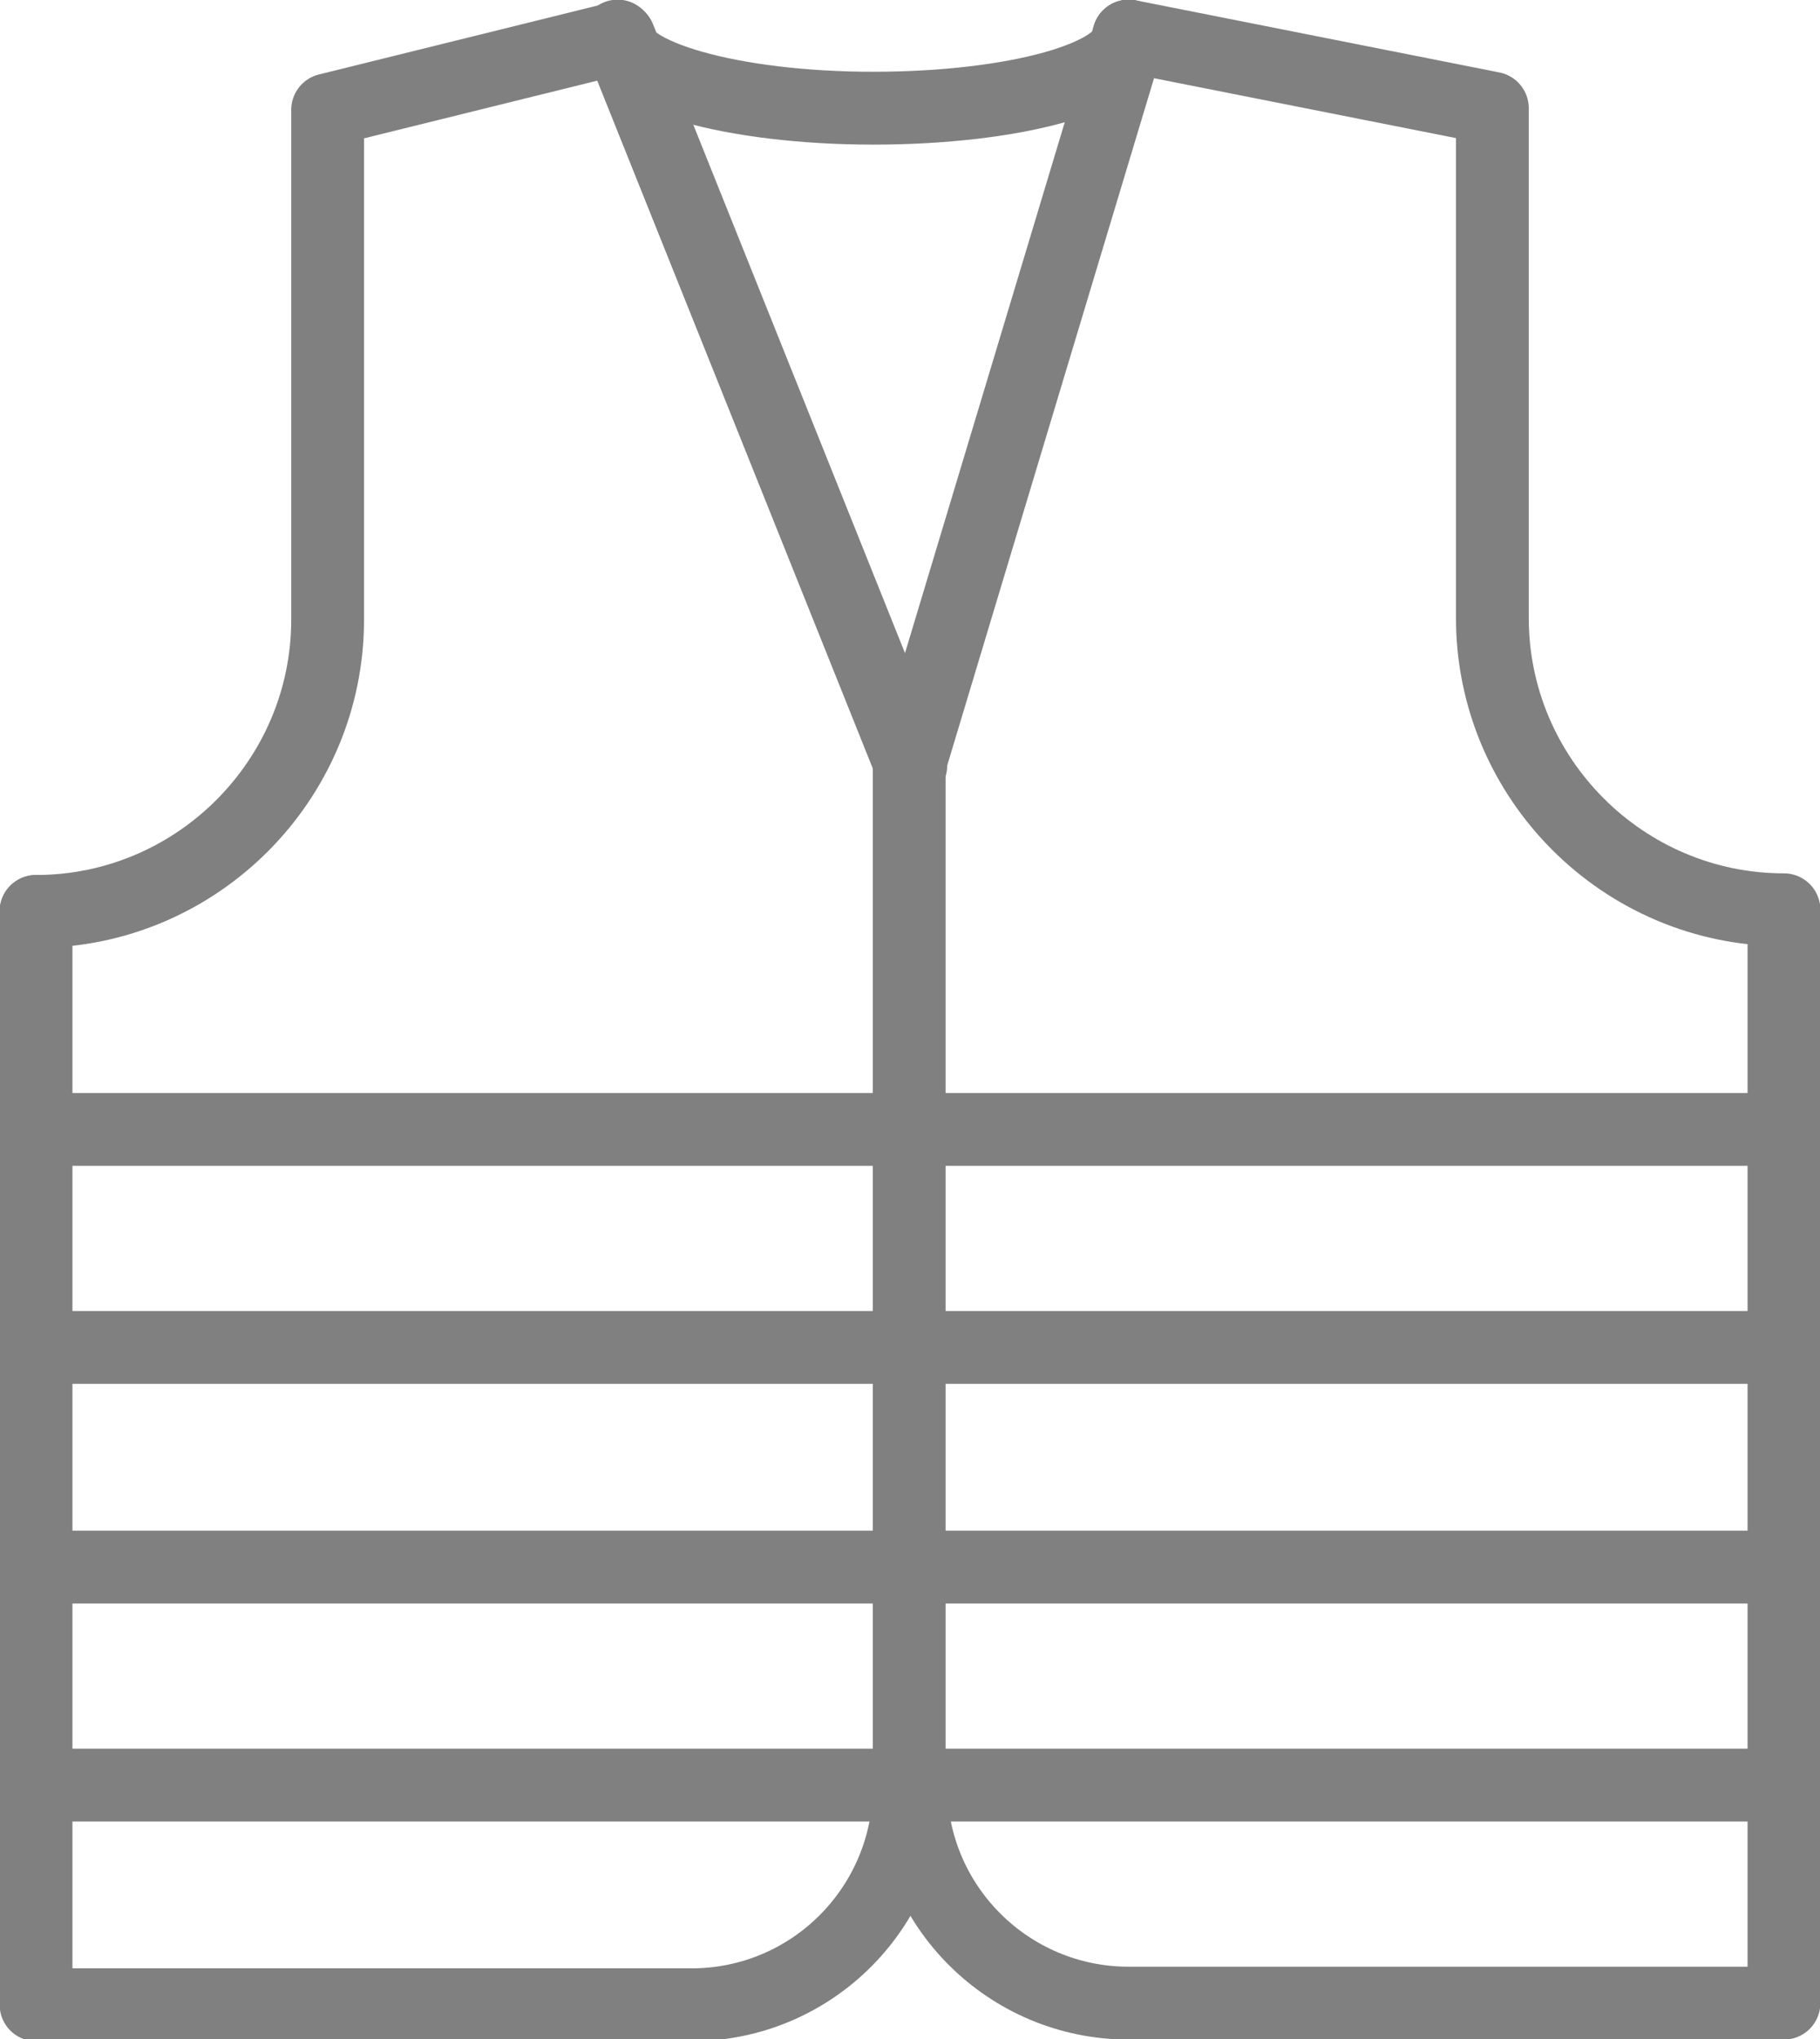 <?xml version="1.0" encoding="utf-8"?>
<!-- Generator: Adobe Illustrator 18.1.1, SVG Export Plug-In . SVG Version: 6.00 Build 0)  -->
<!DOCTYPE svg PUBLIC "-//W3C//DTD SVG 1.1//EN" "http://www.w3.org/Graphics/SVG/1.1/DTD/svg11.dtd">
<svg version="1.1" xmlns="http://www.w3.org/2000/svg" xmlns:xlink="http://www.w3.org/1999/xlink" x="0px" y="0px" width="111.1px"
	 height="124.4px" viewBox="0 0 111.1 124.4" enable-background="new 0 0 111.1 124.4" xml:space="preserve">
<g id="Layer_1">
	<g id="safety_x5F_jacket_1_">
		
			<path fill="none" stroke="#808080" stroke-width="4.444" stroke-linecap="round" stroke-linejoin="round" stroke-miterlimit="10" d="
			M55.6,108.9c0,7.4,6,13.3,13.3,13.3h40V55.6"/>
		
			<path fill="none" stroke="#808080" stroke-width="4.444" stroke-linecap="round" stroke-linejoin="round" stroke-miterlimit="10" d="
			M2.2,55.6v66.7h40c7.4,0,13.3-6,13.3-13.3V46.7L68.9,2.2l22.2,4.4v31.1c0,9.8,8,17.8,17.8,17.8"/>
		
			<path fill="none" stroke="#808080" stroke-width="4.444" stroke-linecap="round" stroke-linejoin="round" stroke-miterlimit="10" d="
			M2.2,55.6c9.8,0,17.8-8,17.8-17.8V6.7l17.8-4.4l17.8,44.4"/>
		
			<path fill="none" stroke="#808080" stroke-width="4.444" stroke-linecap="round" stroke-linejoin="round" stroke-miterlimit="10" d="
			M68.9,2.2c0,2.5-7,4.4-15.6,4.4s-15.6-2-15.6-4.4"/>
		
			<line fill="none" stroke="#808080" stroke-width="4.444" stroke-linecap="round" stroke-linejoin="round" stroke-miterlimit="10" x1="2.2" y1="68.9" x2="108.9" y2="68.9"/>
		
			<line fill="none" stroke="#808080" stroke-width="4.444" stroke-linecap="round" stroke-linejoin="round" stroke-miterlimit="10" x1="2.2" y1="82.2" x2="108.9" y2="82.2"/>
		
			<line fill="none" stroke="#808080" stroke-width="4.444" stroke-linecap="round" stroke-linejoin="round" stroke-miterlimit="10" x1="2.2" y1="95.6" x2="108.9" y2="95.6"/>
		
			<line fill="none" stroke="#808080" stroke-width="4.444" stroke-linecap="round" stroke-linejoin="round" stroke-miterlimit="10" x1="2.2" y1="108.9" x2="108.9" y2="108.9"/>
	</g>
	<rect x="-106.9" y="-86.1" fill="none" stroke="#E4E4E4" stroke-miterlimit="10" width="325" height="363.6"/>
</g>
<g id="Layer_2" display="none">
</g>
</svg>
